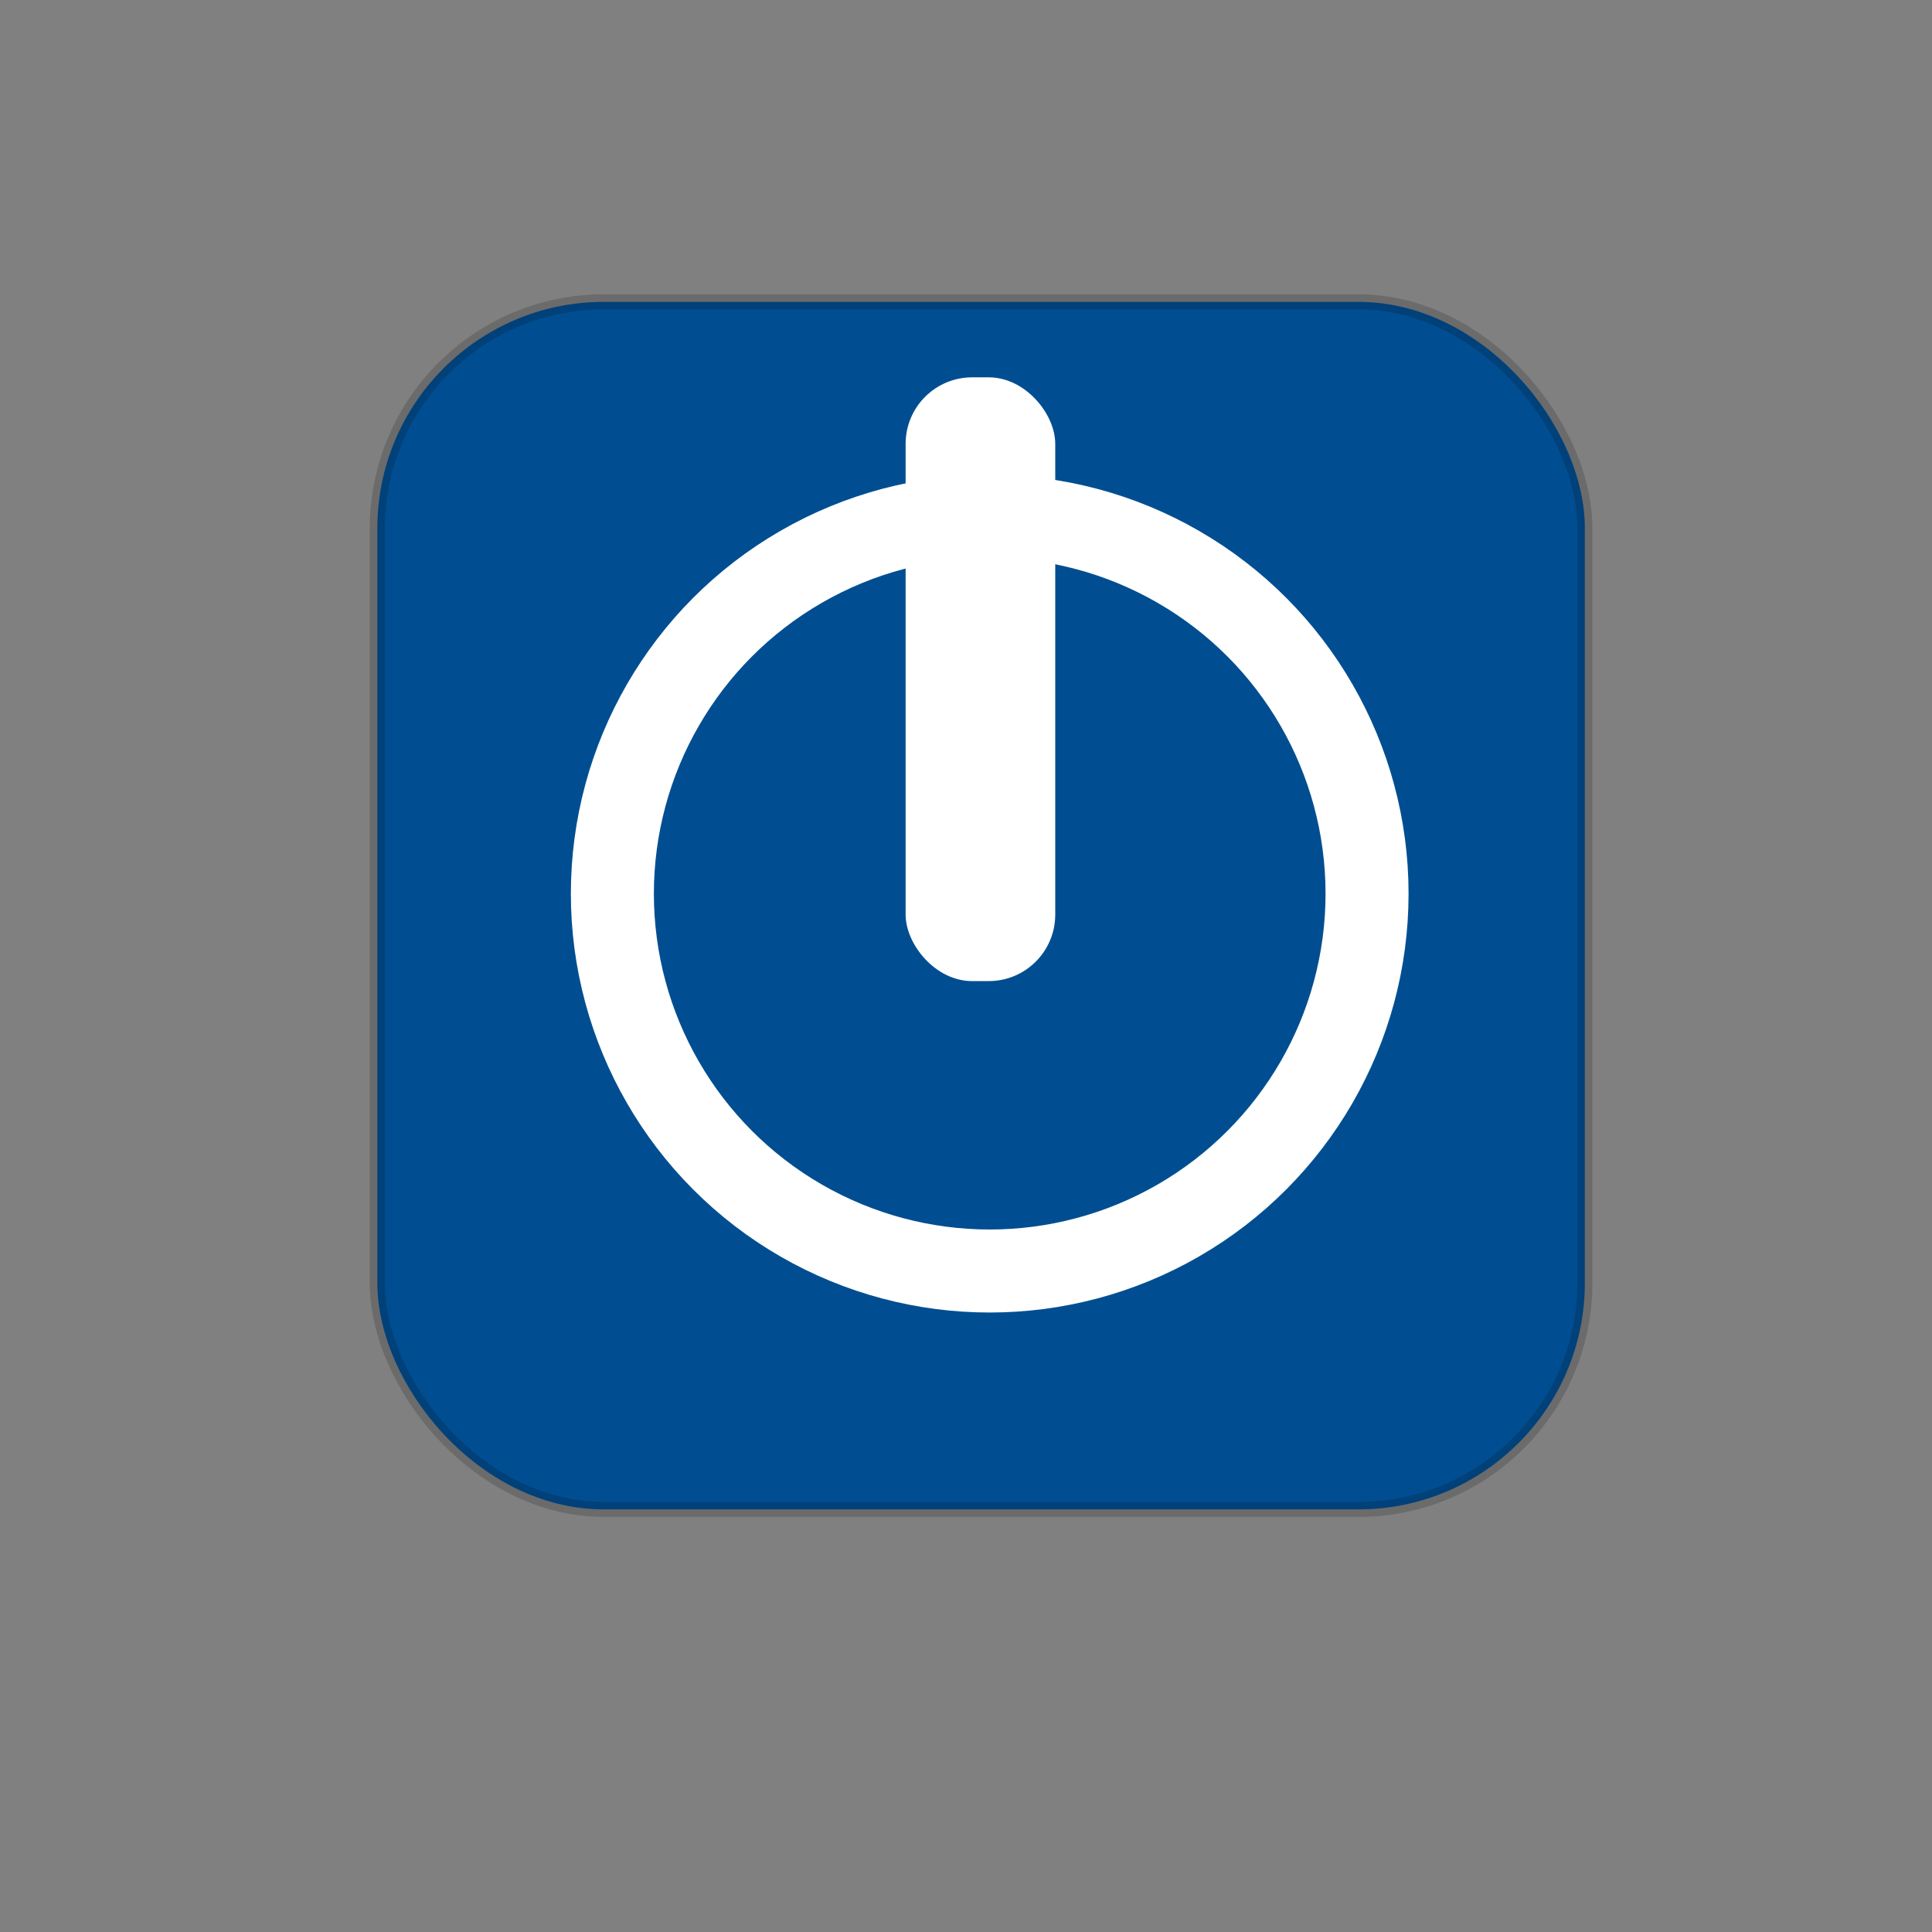 <?xml version="1.0" encoding="UTF-8" standalone="no"?>
<svg
   xmlns:dc="http://purl.org/dc/elements/1.1/"
   xmlns:cc="http://creativecommons.org/ns#"
   xmlns:rdf="http://www.w3.org/1999/02/22-rdf-syntax-ns#"
   xmlns:svg="http://www.w3.org/2000/svg"
   xmlns="http://www.w3.org/2000/svg"
   xmlns:sodipodi="http://sodipodi.sourceforge.net/DTD/sodipodi-0.dtd"
   xmlns:inkscape="http://www.inkscape.org/namespaces/inkscape"
   id="SVGRoot"
   version="1.1"
   viewBox="0 0 128.0 128.0"
   height="128.0px"
   width="128.0px"
   inkscape:version="1.0 (6e3e5246a0, 2020-05-07)"
   sodipodi:docname="pysys.svg">
  <rect x="0" y="0" width="128.0" height="128.0" fill="#808080" stroke="none"/>
  <defs
     id="defs833" />
  <sodipodi:namedview
     id="base"
     pagecolor="#ffffff"
     bordercolor="#666666"
     borderopacity="1.0"
     inkscape:pageopacity="0.0"
     inkscape:pageshadow="2"
     inkscape:zoom="3.6203867"
     inkscape:cx="61.325122"
     inkscape:cy="61.601048"
     inkscape:document-units="px"
     inkscape:current-layer="layer1"
     inkscape:document-rotation="0"
     showgrid="true"
     inkscape:window-width="960"
     inkscape:window-height="1016"
     inkscape:window-x="0"
     inkscape:window-y="27"
     inkscape:window-maximized="0">
    <inkscape:grid
       id="grid1403"
       type="xygrid" />
  </sodipodi:namedview>
  <g
     inkscape:label="Layer 1"
     inkscape:groupmode="layer"
     id="layer1">
    <rect
       style="opacity:1;fill:#004e91;fill-opacity:1;stroke:#000000;stroke-opacity:0.161"
       id="rect1410"
       width="80"
       height="80"
       x="25"
       y="20"
       ry="15" />
    <circle
       r="25"
       cy="59.208"
       cx="65.571"
       id="path943"
       style="opacity:1;fill:none;fill-opacity:1;stroke:#ffffff;stroke-width:5.5;stroke-miterlimit:4;stroke-dasharray:none;stroke-opacity:1" />
    <rect
       ry="4.406"
       y="25"
       x="60"
       height="40"
       width="9.913"
       id="rect948"
       style="opacity:1;fill:#ffffff;fill-opacity:1;stroke:none;stroke-width:7.744;stroke-miterlimit:4;stroke-dasharray:none;stroke-opacity:1" />
  </g>
</svg>
